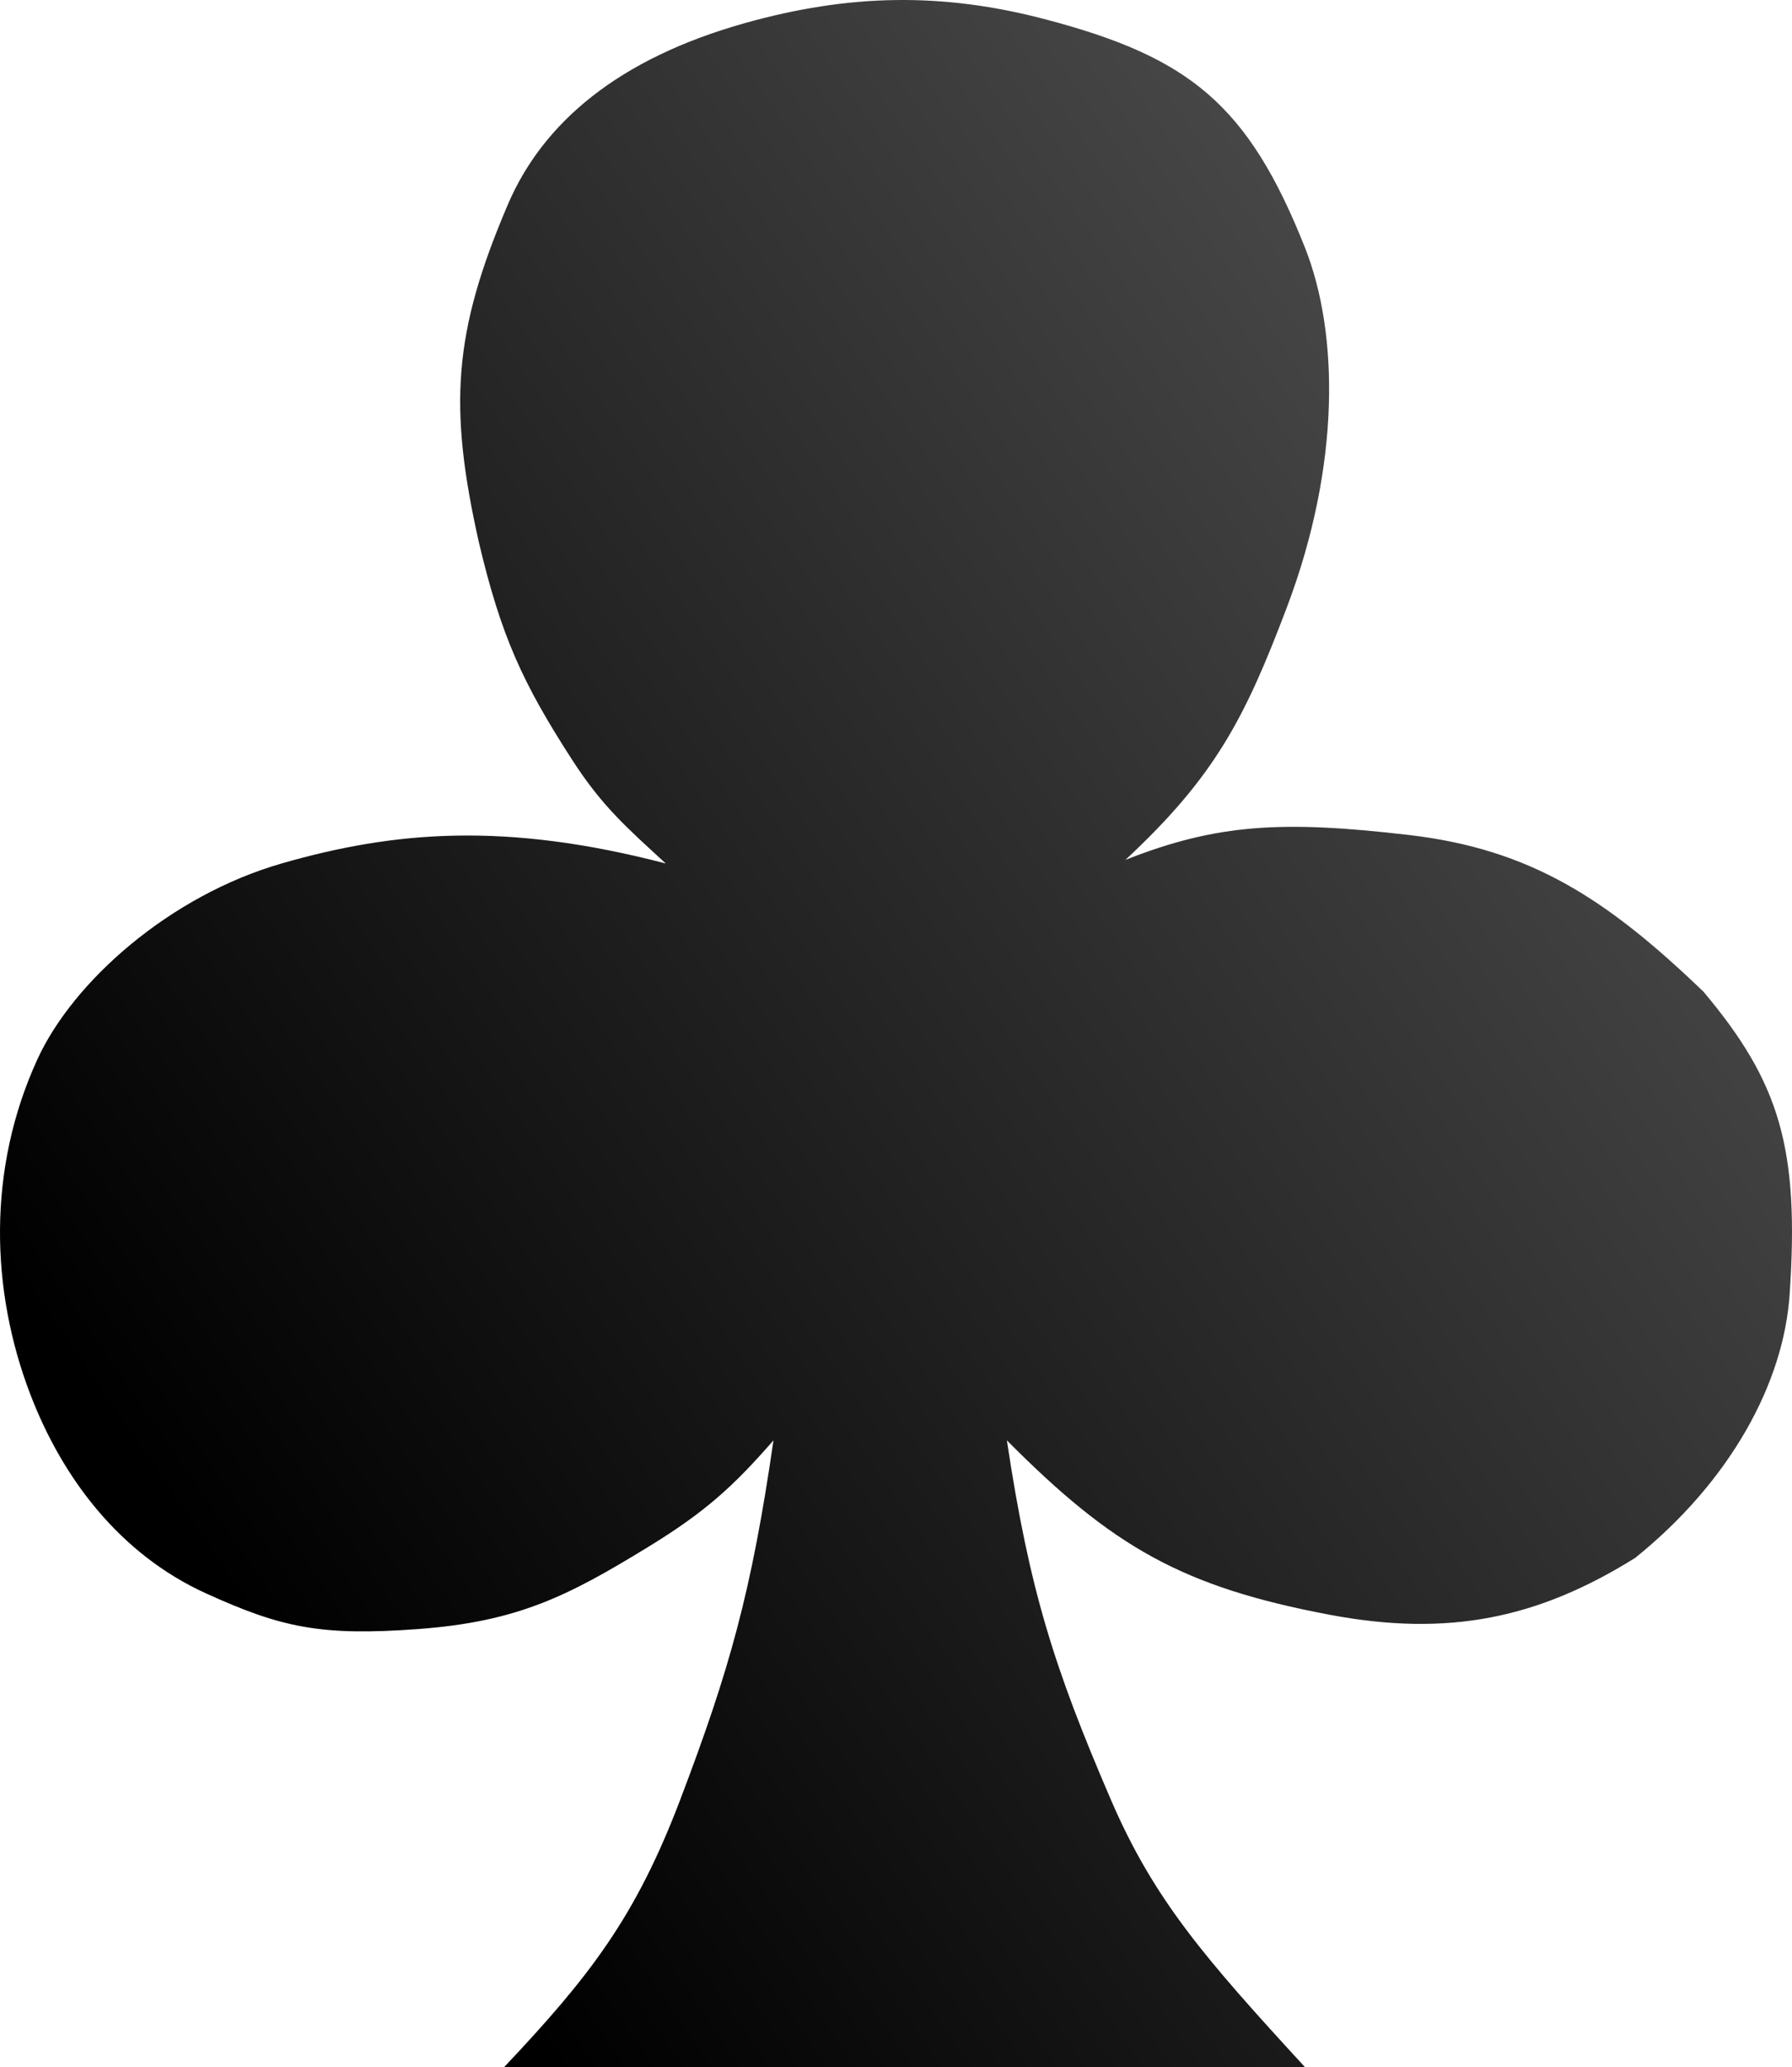 <svg width="248" height="286" viewBox="0 0 248 286" fill="none" xmlns="http://www.w3.org/2000/svg">
<path id="Vector 10" d="M184.068 223.43C163.592 219.572 153.954 214.001 139.344 199.288C142.449 219.922 145.846 230.702 153.755 249.049C159.718 262.882 166.781 270.973 180.589 286H69.775C81.568 273.507 87.943 265.307 94.124 249.049C100.972 231.036 104.001 220.298 107.044 199.288C101.499 205.643 97.603 209.209 89.652 214.069C78.719 220.751 71.762 224.378 57.848 225.4C44.431 226.386 38.965 225.216 28.53 220.474C16.604 215.054 8.653 204.574 4.18 192.883C-1.286 178.596 -1.828 161.845 5.174 146.572C10.143 135.733 23.56 123.908 38.965 119.474C54.513 114.999 69.887 113.672 92.136 119.474C86.733 114.499 83.357 111.591 79.216 105.186C72.312 94.508 69.349 88.004 66.296 75.133C62.032 56.215 62.745 45.949 70.272 28.328C75.112 16.997 85.542 8.124 103.069 3.202C117.48 -0.846 130.4 -1.106 144.81 2.709C164.478 7.916 172.694 14.341 180.589 34.24C185.281 46.065 185.558 64.294 178.105 84.001C172.291 99.371 168.162 107.419 155.743 118.981C168.47 113.943 177.608 113.504 195 115.533C211.896 117.503 222.437 124.427 235.748 137.211C246.32 149.786 249.038 158.89 247.674 179.088C246.843 191.405 239.455 204.952 226.306 215.547C212.889 223.922 200.466 226.519 184.068 223.43Z" fill="url(#paint0_linear_93_658)"/>
<defs>
<linearGradient id="paint0_linear_93_658" x1="55.903" y1="255.854" x2="331.475" y2="66.235" gradientUnits="userSpaceOnUse">
<stop/>
<stop offset="1" stop-color="#666666"/>
</linearGradient>
</defs>
</svg>
